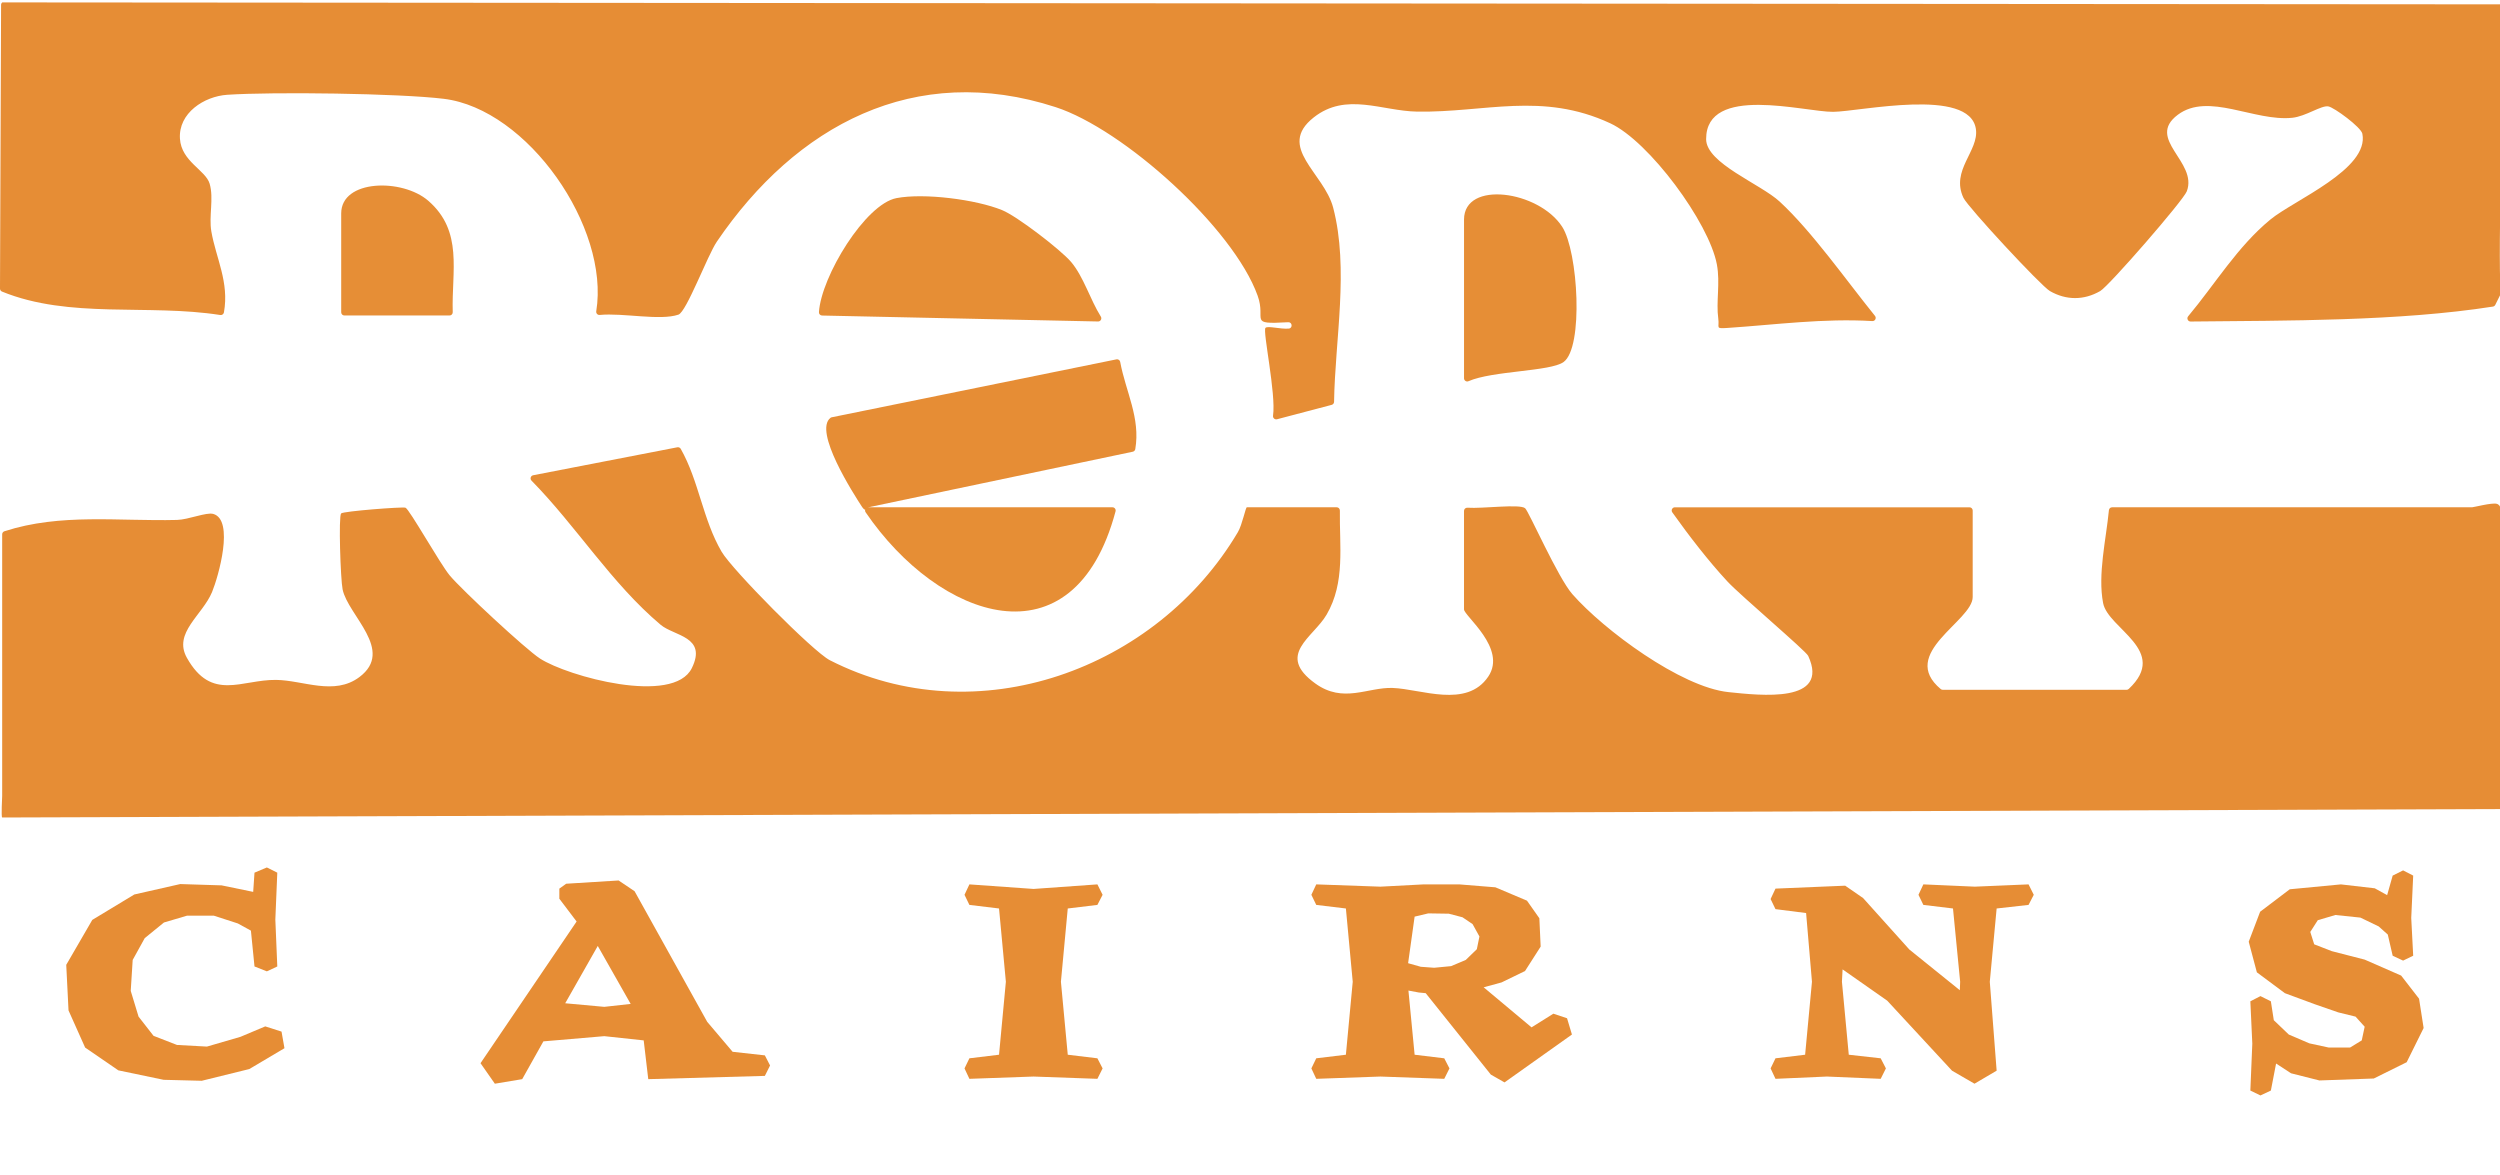 <?xml version="1.0" encoding="UTF-8"?>
<svg id="Layer_1" xmlns="http://www.w3.org/2000/svg" version="1.1" viewBox="0 0 2302.76 1082.64">
  <!-- Generator: Adobe Illustrator 29.5.1, SVG Export Plug-In . SVG Version: 2.1.0 Build 141)  -->
  <defs>
    <style>
      .st0 {
        fill: #e68e35;
      }

      .st1, .st2 {
        isolation: isolate;
      }

      .st1, .st3 {
        display: none;
      }

      .st4 {
        fill: #e68e36;
      }

      .st5 {
        fill: #e68d35;
      }
    </style>
  </defs>
  <g>
    <path class="st5" d="M2,753c-1.02-.49,0-18.68,0-19.83v-241h0c0-1.27.82-2.41,2.03-2.81,51.95-16.83,105.26-9.07,159.05-10.45,10.5-.27,27.06-7.32,33.34-5.54,19.63,5.56,4.8,57.62-1.06,71.88-8.8,21.42-36.11,37.68-23.22,60.66,22.77,40.57,50.38,19.96,82.13,20.35,25.02.3,53.58,14.84,76.81-2.63,32.75-24.63-10.56-56.72-15.51-80.76-1.88-9.12-3.86-67.53-1.34-69.96,2.14-2.06,56.41-6.23,59.23-5.28,3.54,1.19,31.73,51.49,40.74,62.35,11.03,13.29,69.99,68.07,83.18,76.6,25.51,16.5,122.94,43.28,139.87,8.82,14.32-29.14-16.31-29.46-28.71-39.9-45.36-38.19-77.5-90.61-118.98-132.81-1.64-1.67-.75-4.49,1.55-4.94l132.79-25.76c1.24-.24,2.5.33,3.12,1.42,16.87,29.8,20.21,64.97,37.68,94.82,9.69,16.56,84.26,92.02,99.67,99.9,135.65,69.32,301.28,8.1,375.83-117.96,4.09-6.91,7.09-22.93,8.31-22.93h82.71c1.65,0,2.96,1.35,2.94,3-.47,32.82,5.1,66.21-12.21,95.89-12.37,21.21-47.11,36.94-10.45,63.4,25.89,18.69,48.13,3.35,71.25,4.14,26.1.9,68.14,19.15,88.11-10.5,17.46-25.93-22.36-55.86-22.36-61.9v-90.69c0-1.72,1.45-3.05,3.16-2.93,14.19,1,48.3-3.71,53.15.5,3.41,2.96,30.16,63.94,43.47,79.1,28.98,33.01,99.97,85.66,143.78,90.25,29.86,3.12,93.67,10.47,73.46-33.4-2.11-4.58-62.35-55.58-74.25-68.37-17.36-18.66-35.73-42.44-50.92-63.81-1.39-1.95.01-4.65,2.4-4.65h271.36c1.63,0,2.94,1.32,2.94,2.94v79.68c0,22.26-68.86,51.97-29.41,84.82.53.44,1.2.67,1.88.67h169.25c.74,0,1.47-.28,2.01-.79,37.7-35.37-19.07-55.32-23.61-79.13-5.04-26.43,2.77-58.64,5.35-85.52.15-1.52,1.41-2.68,2.93-2.68h331.58c1.48,0,17.99-4.34,22.58-3.24,2.21.53,3.71,2.59,3.71,4.86v276.36L2,753Z"/>
    <path class="st5" d="M2303.59,4.01c3.17,74.99-3.08,222.35-.23,265.93.03.52-.07,1.03-.3,1.5l-4.64,9.36c-.43.86-1.24,1.46-2.19,1.61-86.75,13.57-189.94,12.83-278.43,13.76-2.51.03-3.89-2.89-2.28-4.82,24.9-29.74,45.39-64.17,75.75-89.14,21.77-17.91,91.26-46.39,84.71-79.03-1.2-5.99-25.98-24.28-31.39-25.18-6.52-1.09-20.63,9.19-33.15,10.5-34.9,3.66-77.32-23.87-105.46-2.77-29.86,22.4,18.64,43.22,8.29,70.5-3.22,8.48-71.62,87.18-79.75,91.86-15.04,8.65-31.32,8.64-46.36,0-8.29-4.77-75.6-77.33-79.63-85.88-11.96-25.39,14.47-43.17,11.47-63.38-5.75-38.78-107.07-15.99-131.51-15.81-26.44.2-117.07-25.68-116.97,25.16.04,22.28,49.98,41.12,67.8,57.58,29.62,27.35,61.02,72.12,87.74,105.21,1.61,1.99.09,4.93-2.46,4.78-44.81-2.68-89.25,3.36-133.28,6.31-11.85.79-7.4-.05-8.59-8.44-2.21-15.69,1.94-32.81-1.32-50.11-7.24-38.46-62.34-113.29-98.24-129.96-62.92-29.21-115.42-9.74-177.8-10.73-32.59-.52-65.47-18.2-95.31,5.36-34.6,27.32,9.55,50.96,17.95,83.18,14.68,56.36,1.7,121.31.81,178.76-.02,1.32-.91,2.46-2.19,2.8l-50.34,13.26c-2.03.54-3.99-1.16-3.69-3.24,2.93-20.3-9.73-78.13-6.96-80.92,2.14-2.15,13.72,1.35,21.46.65,3.8-.34,3.3-6.08-.5-5.86-37.65,2.13-19.92-1.48-28.19-24.48-22.42-62.36-123.55-153.33-186.03-173.63-129.83-42.18-239.26,16.83-312.07,123.87-8.76,12.88-27.93,64.7-35.41,67.26-16.88,5.77-51.15-1.8-72.53.28-1.92.19-3.47-1.5-3.16-3.4,12.57-77.28-63.15-186.32-140.53-195.7-41.41-5.02-157.15-6.55-199.39-3.7-21.19,1.43-45.07,16.76-43.54,40.49,1.36,21.06,23.66,28.85,27.36,41.42,3.98,13.51-.89,29.9,1.57,44.02,4.27,24.56,16.59,46.71,11.59,74.53-.29,1.59-1.78,2.65-3.37,2.4-66.53-10.43-138.88,3.82-201.1-21.61-1.08-.44-1.8-1.53-1.8-2.72L1,4.49c0-.88.4-1.72,1.08-2.28l2301.51,1.8Z"/>
    <path class="st5" d="M794.25,467.24c-8.25-12.64-45.23-70.18-29.24-82.4.33-.25.73-.41,1.14-.49l262.19-53.34c1.6-.33,3.18.71,3.47,2.32,5.07,27.35,18.8,51.66,13.91,80.32-.21,1.2-1.11,2.17-2.3,2.42l-242.24,50.91c-.74.16-1.37.6-1.82,1.21-1.56,2.13-3.27,1.76-5.11-.96h0Z"/>
    <path class="st0" d="M986.57,241.25c11.57,13.71,17.48,34.46,27.41,50.37,1.24,1.99-.21,4.55-2.55,4.5l-254.22-5.48c-1.68-.04-2.99-1.47-2.88-3.15,2.16-32.95,42.71-99.54,71.47-105.02,25.32-4.83,72.95,1.18,97.22,11.06,13.93,5.67,54.28,36.75,63.54,47.73h.01Z"/>
    <path class="st0" d="M799.97,467.24l224.73.03c1.94,0,3.34,1.84,2.84,3.72-38.49,144.2-162.88,99.67-230.22.86-1.33-1.96.07-4.61,2.44-4.61h.21Z"/>
    <path class="st4" d="M1352.61,351.13c-1.93.85-4.09-.6-4.09-2.71v-146.13c0-36.54,68.99-26.67,90.46,6.66,14.63,22.71,19.87,111.31,1.15,124.58-12.28,8.71-65.49,7.93-87.52,17.6h0Z"/>
    <path class="st4" d="M414.07,290.6h-96.85c-1.63,0-2.94-1.32-2.94-2.94v-91.07c0-31.46,56.3-32.44,80.24-11.64,32.38,28.14,21.35,64.69,22.49,102.6.05,1.67-1.27,3.06-2.94,3.06h0Z"/>
  </g>
  <g class="st3">
    <path class="st0" d="M1838.46,816.34c22,20.66,3.94,86.69,1.52,115.36-3.09,36.53,12.62,114.86-43.05,117.13-53.51,2.17-83.03-90.11-129.29-112.31-2.05-.98-4.38.65-4.19,2.91,2.94,35.84-12.65,146.73-61.2,109.51-23.89-18.32-8.13-60.88-7.8-82.87.44-29.3-8.14-114.3,11.38-131.08,44.53-38.28,122.62,67.01,160.8,96.2,1.92,1.47,4.7.09,4.71-2.33.2-33.3.09-109.61,32.71-118.77,9.69-2.72,27.1-.61,34.42,6.26h-.01Z"/>
    <path class="st0" d="M1342.85,946c-2.38,2.87-1.3,7.88,3.5,11.64,27.78,21.76,80.66,35.96,70.81,87.9-12.31,64.92-110.74-42.82-134.69-48.11-12.53-2.76-6.32,8.73-13.67,19.79-12.59,18.95-40.15,20.09-52.05.23-5.24-8.75-10.13-59.93-11.03-74.48-1.58-25.41-4.5-110.33,1.14-129.8,11.1-38.32,114.82-31.49,143.64-14.58,55.38,32.49,41.63,94.03,8.63,138.18-5.98,7.99-15.69,8.51-16.28,9.23h0Z"/>
    <path class="st0" d="M618.56,1041.28c-8.04-7.6-16.64-41.8-22.85-57.61-.71-1.81-2.95-2.43-4.5-1.26-27.93,21.16-57.05,27.68-91.91,31.2-8.06.81-17.44-6.25-25.04-2.55-9.88,4.81-25.98,42.4-44.07,47.79-24.77,7.39-45.32-14.8-39.24-38.87,6.4-25.34,50.45-92.79,65.37-123.34,25.9-53.03,28.58-113.15,111.3-69.48,39.92,21.07,112.26,147.81,111.79,190.08-.34,30.2-41.8,42.05-60.85,24.04h0Z"/>
    <path class="st0" d="M2071.97,890.4c-1.65,1.72-.73,4.58,1.62,4.97,41.22,6.78,89.41,17.57,110.31,57.93,48.18,93.06-65.16,130.67-138.26,109.34-26.9-7.85-84-30.14-61.77-67.1,22.95-38.15,75.8,4.14,110.49,2.05,24.62-1.48,39.83-10.37,9.93-21.68-44.11-16.7-110.23-20.19-114.41-79.87-5-71.37,99.14-96.98,154.43-85.62,26.19,5.38,75.12,39.02,34.31,60.11-33.72,17.43-80.7-7.28-106.66,19.86h0Z"/>
    <path class="st0" d="M285.73,980.05c2.28,2.29-.03,27.47-2.99,34.11-12.56,28.12-73.29,51.23-102.77,51.82-167.79,3.38-121.63-268.68,28.74-251.27,24.71,2.86,47.54,18.99,34.2,45.74-8.65,17.35-41.19,9.22-60.23,14.03-55.57,14.04-78.56,133.34-8.5,134.64,26.21.49,96.76-43.9,111.56-29.07h-.01Z"/>
    <path class="st0" d="M895.52,809.96c12.3-3.37,28.61,3.24,35.31,13.97,14.55,23.31,16.14,156.34,10.63,186.12-11.62,62.78-71.85,66.06-78.87-9.81-3.27-35.31-.39-125.18,6.06-159.66,1.74-9.31,17.84-28.15,26.87-30.62h0Z"/>
  </g>
  <g class="st2">
    <g class="st2">
      <path class="st5" d="M219.12,850.61l-22.2-7.2h-24.6l-21.3,6.3-17.7,14.4-11.1,20.1-1.8,28.5,7.2,23.7,13.8,17.7,21.6,8.4,27.6,1.5,30.9-9,22.8-9.6,15,4.8,2.7,15.3-32.4,19.2-43.8,10.8-35.1-.9-41.7-8.7-30.6-21-15.3-34.2-2.1-42,24-41.4,38.7-23.4,42.3-9.6,38.1,1.2,29.1,6,1.2-17.7,11.4-4.8,9.6,4.8-1.8,43.2,1.8,43.2-9.6,4.5-11.4-4.5-3.3-33-12-6.6Z"/>
      <path class="st5" d="M481.01,994.01l-25.2,4.2-13.2-18.9,88.5-130.5-15.9-21v-9.3l6.3-4.5,48.3-3,14.7,9.9,66.9,120.3,23.4,27.6,29.7,3.3,4.8,9.3-4.8,9.6-107.4,3-4.2-35.7-36.3-3.9-56.1,4.8-19.5,34.8ZM550.61,871.31l-30,52.8,36,3.3,24.3-2.7-30.3-53.4Z"/>
      <path class="st5" d="M920.21,836.81l-27.3-3.3-4.5-9.3,4.5-9.6,59.1,4.2,58.8-4.2,4.8,9.6-4.8,9.3-27.3,3.3-6.3,67.5,6.3,67.2,27.3,3.3,4.8,9.3-4.8,9.6-58.8-2.1-59.1,2.1-4.5-9.6,4.5-9.3,27.3-3.3,6.3-67.2-6.3-67.5Z"/>
      <path class="st5" d="M1410.71,946.31l20.1-12.6,12.6,4.2,4.5,15-62.1,44.1-12.6-7.2-60-75-6.3-.6-9.6-1.8,5.7,59.1,27.3,3.3,4.8,9.3-4.8,9.6-58.8-2.1-59.1,2.1-4.5-9.6,4.5-9.3,27.3-3.3,6.3-67.2-6.3-67.5-27.3-3.3-4.5-9.3,4.5-9.6,59.1,2.1,39.9-2.1h32.7l33.3,2.7,29.1,12.3,11.4,16.2,1.2,26.1-14.4,22.5-21.6,10.5-16.5,4.5,44.1,36.9ZM1297.01,887.21l11.7,3.3,12.3.9,15.6-1.5,13.5-5.7,10.2-9.9,2.4-11.7-6.3-11.4-9.3-6.3-12.6-3.3-18.9-.3-12.6,3-6,42.9Z"/>
      <path class="st5" d="M1868.51,833.51l-29.4,3.3-6.3,67.5,6.3,81.9-20.4,12-20.7-12-59.7-64.5-41.1-28.8-.6,11.4,6.3,67.2,29.4,3.3,4.8,9.3-4.8,9.6-49.5-2.1-47.4,2.1-4.5-9.6,4.5-9.3,27.3-3.3,6.3-67.2-5.4-63.3-28.2-3.6-4.5-9.3,4.5-9.6,64.2-2.7,16.5,11.4,42.6,47.4,46.5,37.5.3-7.8-6.6-67.5-27.3-3.3-4.5-9.3,4.5-9.6,47.4,2.1,49.5-2.1,4.8,9.6-4.8,9.3Z"/>
      <path class="st5" d="M2174.21,845.21l-23.1-2.4-16.2,4.8-6.9,10.8,3.6,11.4,16.2,6.3,30.3,7.8,33.6,14.7,16.5,21.3,4.2,27-15.6,31.5-30.3,15-50.1,1.8-26.1-6.6-13.8-9-4.8,24.9-9.6,4.5-9.3-4.5,1.8-43.2-1.8-39,9.3-4.8,9.6,4.8,2.7,17.4,13.8,13.2,18.9,8.1,18,3.9h19.5l10.8-6.6,2.7-12.6-8.4-9.3-15.9-3.9-21.6-7.5-27.6-10.2-25.8-19.2-7.5-28.2,10.5-27.6,27.3-20.7,47.1-4.5,31.2,3.6,11.4,6.3,5.1-18,9.6-4.8,9.3,4.8-1.8,39,1.8,34.8-9.3,4.5-9.6-4.5-4.5-19.5-8.4-7.5-16.8-8.1Z"/>
    </g>
  </g>
  <g class="st1">
    <g class="st2">
      <path class="st5" d="M227.24,1015.11l-5.7.3-6.9-.3-5.7-1.2-14.1-2.4-3.9-1.5-9.6-3.3-3-1.5-3.3-1.8-3-1.5-1.8-1.5-4.2-2.1-3.6-2.7-3.6-2.1-3.3-3.3-1.5-1.2-3.3-3-3.3-3.6-4.2-4.5-3.6-4.8-2.1-2.4-2.4-3-2.1-3.3-3-5.1-2.7-5.4-1.8-3.9-2.1-5.1-2.7-5.4-.9-3.9-1.5-4.2-.3-3.9-.9-3-.3-5.1-.9-4.5-.3-6.9-.3-5.1v-9l1.5-5.4.6-3.3,1.8-7.2,2.4-9.3,3-6.9,1.8-4.8,1.8-3.6,2.7-4.5.9-2.4.6-.9,2.4-3.3,4.2-5.4,4.5-5.7,4.2-4.8,3.9-3.9,6-4.8,7.5-5.1,6-4.2,9-4.8,5.1-2.1,4.5-1.5,4.8-1.5,3.9-.9,8.4-2.1,4.8-.9,2.7-.3,6-.3,6.3-.6h6.6l6.6.9,2.4.6,6,.6,6.3,1.8,8.7,2.7,8.1,3,2.1,1.2,5.4,3,6.9,3.3,6.3,4.8,5.7,4.2,4.2,3.3,4.8,4.5,4.2,5.1,3.6,5.4,1.5,3.9-.3,4.8-2.7,4.8-3,3.9-4.8,4.8-3.9,2.1-5.1.6-4.5-.9-3.6-2.7-4.8-4.8-4.8-4.2-3.6-4.2-4.8-3.6-3.3-2.4-5.4-2.7-5.1-2.7-5.1-1.2-7.5-2.1-5.4-1.2h-6.6l-7.2-.9-7.8,1.2-5.4.9-5.7,1.5-5.7,1.8-6.3,3-7.5,4.2-3.9,2.4-3,2.7-4.5,3.9-3.6,3.6-3.3,4.2-4.8,6.3-4.5,9.6-3.9,9.9-.9,4.8-.6,4.2-.6,6.3v6.9l1.2,7.5.9,7.8,1.5,5.1.9,5.1,1.8,5.1,1.8,2.4,1.5,3.3,1.2,3.3.6,1.2,2.4,2.7,3.6,5.4,3,3.6,2.7,2.7,4.2,3.3,4.8,4.2,3.6,2.1,6.3,3.3,6,3,4.2,1.2,5.7,1.2,8.7,1.5,5.4.3,10.2-.6,8.4-1.2,6.6-1.5,6.3-2.1,4.5-1.8,4.8-2.7,6-4.2,5.4-4.2,8.7-8.7,3-3.3,4.5-2.1,5.7-.6,9,3.3,7.5,8.1,1.8,4.8-.3,3.6-1.5,5.1-3.3,5.4-3.6,3.6-5.1,5.4-14.4,9.9-5.1,2.7-2.4,1.8-16.5,7.5-3.9.9-4.5.9-3.9,1.2-4.2,1.2-8.7.6-6.3.9-6-.6Z"/>
      <path class="st5" d="M532.94,1012.41l-3.9-.9-5.4-2.7-4.2-3.3-3-3.6-1.2-3.6v-5.4l2.7-5.4,1.8-4.5,1.5-3.3,1.8-3.6,2.7-6.3,1.8-4.8,5.7-11.4,3-6.6,2.7-6.9,4.8-9.3,3-6.9,2.1-4.2,2.1-4.5,2.4-5.1,4.2-10.8,3.6-6.3,2.4-6.6,4.2-9,4.8-11.1,2.7-6,4.5-11.4,3.3-6.9,1.5-4.5,2.7-5.1,2.1-4.2.6-2.4,1.2-3,1.5-4.2,2.1-3,1.8-3.6,1.8-3.3,1.2-2.4,2.1-3.6,3.6-3,7.5-1.5h8.1l3.9.9,3.3,3,2.1,3.9,1.8,3.6,3,6.9,3,6.6,5.7,11.1,1.8,4.8,2.1,3.9,1.8,5.4,2.4,5.4,1.5,4.2,2.1,4.2,3.3,7.5,3.3,6.6,2.1,5.4,2.1,3.6,1.2,3.3,2.1,4.5,2.7,4.8,1.8,4.8,1.8,5.1,1.8,3,1.5,3.9,3,5.4,2.4,6,3.9,9.3,5.4,10.2,3,7.2,2.1,4.5,1.2,2.7,1.2,3.9,3.6,7.2,2.7,5.7,1.5,2.4,2.7,5.7,2.1,6.3,1.5,5.1-1.2,6.6-3.3,3.9-6,3-10.5,2.7-6.9-1.5-2.7-2.4-3-3-.9-3.9-2.7-5.7-3.3-6.9-1.8-3.3-2.7-6-3.3-6.9-1.2-2.7-2.1-3.6-2.7-4.8-2.1-3.9-3-2.1-6-.6-7.5.3h-35.1l-9.9-.3-7.8.6-4.2-.3-5.1.6-4.8.3-3.9,2.1-1.8,2.7-6,12-3,5.4-.9,3.3-1.5,3-1.8,4.2-2.4,5.1-1.5,4.5-3,4.8-3.6,5.4-3.3,2.7-4.8,1.2-5.1-.3ZM639.44,921.21l.3-.3.9-.3,1.2-2.7-.9-5.4-1.8-4.5-6.6-11.7-3-5.7-3.9-9.6-2.4-5.7-2.1-5.4-3.3-7.8-3.6-3-2.4,4.8-2.4,7.5-5.1,11.4-3.9,8.1-2.7,7.5-2.4,5.4-3,6-.3,2.4-.6,2.7v3l2.1,2.1,5.1.3h5.4l8.4.6,20.1.6,6.9-.3Z"/>
      <path class="st5" d="M942.73,1008.51l-5.7-1.5-4.2-4.2-1.2-4.2.3-6.9v-12l.3-7.2-.6-4.8.3-6.9-.6-7.5.3-3.9.3-3.3-.9-5.1v-9.3l.6-7.2-.6-6,.9-5.4-.3-3.6v-5.4l-.9-5.4.3-3.6v-4.8l-.9-8.4-.3-5.1.9-9v-8.7l.3-8.1-.3-6v-28.8l-.3-6,1.2-4.8,1.5-2.7,1.8-1.8,3.9-2.7,5.7-.6h5.4l6.3.3,4.8,1.5,2.4,2.7,2.4,3.9.3,5.4.3,7.5v5.1l-.3,3.3.6,5.1-.3,7.5v7.2l.6,5.1-.3,7.5-.3,9.3v6l.3,4.2v7.5l.3,6.6-.3,8.1.3,14.1-.6,8.4v3.9l.3,2.7v16.8l.3,4.8v15.6l.6,3.3v14.1l-.3,6.9-1.5,8.4-1.5,3.3-1.5,1.8-2.1.9-5.4,2.1h-6.3l-2.4.3-3.9-.3Z"/>
      <path class="st5" d="M1351.63,1011.21l-3-1.5-2.4-2.1-3.3-3.6-3.6-5.1-2.4-3-2.4-3.3-2.4-3.6-2.7-3.9-1.8-3-2.4-3-3.3-4.8-4.8-5.4-3.3-4.2-2.7-3.9-3.9-4.8-4.5-5.4-3.6-5.1-4.8-5.7-3-4.2-1.8-2.4-2.1-1.5-3-2.1-3-1.5-3.3-.6-3.9-.6-2.7.3-18.6-.6-7.2.6-6,2.1-1.5,4.8-.6,8.1-.6,6.9-.3,3.6-.3,7.8v6l.3,8.4-.3,2.4v5.7l-.3,5.1v6.3l-.6,4.2-.6,4.8-1.5,3-1.5,1.8-1.8.9-3,.9h-3.6l-5.4.6-6.6-.6-3.3-.6-3-1.2-2.7-4.8-1.5-4.2v-7.2l-.3-7.2-.3-3,.9-11.7v-7.2l-.3-6-.6-4.8v-20.4l.3-5.7.3-3.6-.3-2.4v-13.8l.3-5.7v-11.7l-.3-6.3v-4.2l.6-3-.6-3.6v-6l-.3-2.1.3-1.8.3-3v-5.4l-.3-1.2.6-4.5v-14.4l-.6-3,.6-3-.9-5.7v-5.4l.3-6,1.2-5.1,1.8-2.7,1.8-1.5,3.3-1.8,8.7-1.2,13.2.6,10.5-.3,6.9-.3h4.8l3.3.3,5.1-.3,6.9-.3,15.3.3h3.9l5.7-.3h13.8l6.9.3,16.2,1.5,3.6.9,5.4,1.8,6.9,3,7.5,4.5,4.2,4.2,2.4,2.7,4.5,4.8,2.7,5.1,1.5,4.8,2.1,5.1,1.5,4.2,1.2,2.4.6,2.7.6,2.4-.3,3.6.3,3.9.3,7.2.3,9.3-.3,4.5-.6,2.4-.9,3.3-1.2,3.3-2.1,6-3,6.9-1.8,2.7-1.8,3-3.3,3.6-3,2.7-3,3.3-5.1,3.3-3.6,1.8-5.1,3.6-6.3,2.7-1.8,1.8.3,1.5.3,1.2,1.8,3,3.3,5.4,4.2,5.1,3,3.6,1.5,2.7,2.4,2.7,9,12.9,3.3,4.2,3.6,4.8,3,3.6,2.4,3.9,3.3,4.2,2.1,5.4-.6,2.1-1.2,3.9-3.6,6-4.2,2.7-5.1,3.6-6.6,2.7-3-.9ZM1311.13,893.01l2.7-.3,3.3-.3,2.4-.3,3,.3,2.7-1.2,2.1-.9,2.7-.9,1.8-1.5,2.1-2.1,1.8-2.4,2.4-6.3,1.2-6.3.6-2.7.3-4.5.6-3.6-.6-4.5-1.5-5.4-1.5-4.8-3.6-5.7-5.1-3.3-4.2-1.2-5.7-1.8-5.7-.3-4.5-.3-2.7-.3h-2.7l-3.3-.3-3.6.6h-20.1l-4.2-.3h-4.8l-5.4.3-4.5-.9h-9.3l-7.2.9-1.8.6-.9,2.1-.3,3.9-.3,7.8v9.6l-.3,6.9.3,9.6-.3,9,.9,5.4,4.5,2.7,3.9.9,3.9.3,5.4-.6,3.3.6,6.6.3h6.3l1.8.3,6.6-.3h8.1l12.6,1.2h10.2Z"/>
      <path class="st5" d="M1763.23,1008.81l-9.6.3-6.3-1.2-3.9-2.7-4.2-5.4-5.1-6.9-12-17.1-5.7-7.5-3-4.2-6.6-9.9-7.2-10.2-5.4-6.9-4.5-5.1-3-4.5-2.7-2.7-6.3-9-3.9-4.8-2.7-2.7-2.1-3.9-3.6-3.9-6.9-9.3-5.7-8.4-3.6-4.8-3.9-4.2-2.4-3.3-1.8-1.8-3-1.2-2.7,1.5-.3,5.7.3,6.9v6l-.3,6.3.6,9.3v12.3l.3,12.3.3,7.5.9,5.7-.3,9.3v12.6l-.6,8.4v4.5l-.3,6.3.3,4.8-.3,3.9v5.4l-.6,4.8-2.1,3.9-3,2.1-2.7.9-4.8.9h-3.9l-2.1.3-6.3-.3-6.3-4.2-2.4-4.5-.9-4.8.3-5.4.6-5.7-.3-5.7v-3.9l-.3-5.4v-5.7l.6-4.2-.3-7.8-.6-5.7-.9-5.7.3-9v-5.1l-.3-5.1.3-5.4v-3.3l.6-8.4v-9l-.6-4.5v-2.7l.6-4.8-.6-5.4v-2.1l.6-5.4-.3-7.5.3-6.6-.6-5.1.3-3-.3-3.9-.3-6-.3-5.4v-8.1l.3-5.7.3-3.6v-3l.6-4.8.6-3.9,1.5-1.2,5.4-3,4.5-.3,5.7-.3,6.6.6,6.3,1.2,3.9,2.7,4.8,6,3,4.5,5.1,7.2,4.2,6.6,3.9,4.8,3.9,6,4.2,5.4,1.8,2.4,3,5.4,3.3,4.2,5.1,5.7,3.9,5.4,3.3,3.6,6,7.2,7.2,9.6,4.5,7.2,7.2,9.6,3,3.3,2.4,3.6,3.9,5.7,5.4,6.3,5.4,8.4,3,3.6,2.1,2.7,3,2.4h3.3l.9-1.5.6-6.6.3-6.3v-30l.6-8.4v-5.4l-.3-5.7v-5.4l.6-4.2v-20.1l-.6-3,.3-4.8-.3-6v-4.8l-.3-4.5v-8.4l.3-5.7,1.5-5.4,2.4-1.8,3.3-1.8,2.7-.6,3.9-.3,3.3-.9h8.7l3.6,1.8,2.7,3,2.1,4.8.6,7.8-.6,6.9-.3,3.3.6,5.7-.3,4.5.3,4.2-.3,4.5.3,3v11.7l.3,8.7v15.6l.9,4.5v2.7l-.6,3.9.6,6.3-.3,3.3.3,2.7-.9,3.3v35.4l-.3,8.4.3,4.5v33.9l.9,5.1-.6,7.2-3.3,3-2.4.9-3,.6-6.6-.6Z"/>
      <path class="st5" d="M2083.03,1013.01l-3.9-.6-5.1-.9-8.1-1.2-9-3-6-2.1-11.4-4.8-8.1-4.5-3.6-2.7-5.1-3.6-8.4-7.5-6.6-5.7-3.6-5.7-2.7-5.1v-6l2.7-5.1,3.3-4.2,5.1-2.7,3-.9,3-1.2h3.9l3.9.9,3,1.8,7.2,6.6,1.2,2.1,1.2,1.2,8.7,6.9,3.6,2.7,3.3,1.5,6,3.3,6.6,2.4,4.8,2.4,4.2,1.2,3,.6h2.4l2.4-.3,2.7.6,1.8-.3,4.5.3,7.2.3,4.5-1.2h4.5l3.6-.6,3.9-.3,3.3-.9,2.4-1.2,3.9-1.2,5.1-3,6.6-5.4,4.2-5.1.9-2.4,1.8-4.5.6-5.7-.9-7.5-5.1-8.1-6-3.6-3.3-1.5-4.5-1.5-4.2-1.2-4.5-.6-4.5-1.2-4.2-.6-3.9-.9-4.2-.3-6.3-1.2-6.3-.6-3.3-.9-6.3-.6-12-2.1-4.2-.9-3.6-1.2-6-1.5-6-2.1-4.2-1.8-4.8-1.8-6.6-3.3-4.8-3-1.2-.6-3.3-2.7-3.9-3.6-2.1-1.8-1.8-2.4-2.4-3.6-1.5-2.7-3-4.8-3-11.7v-8.7l.6-5.1.9-6.9,1.2-4.5,1.2-3,1.5-3,1.2-2.7,2.1-3.3,3.3-4.5,9.3-9.3,3-1.5,4.2-3,5.1-2.4,3.9-3,3.3-1.8,2.7-1.2,2.7-.3,3-1.8,10.8-3,5.7-.9,6.9-.9,3.3-.6,3.9-.3,6.6-.6,6,.3h2.7l2.1.3,10.5.9,1.8.6h2.4l3,.6,2.7.6,3.6.6,7.8,3,3,1.8,2.7,1.2,3.9,2.4,7.5,3.3,4.2,3.9,6.6,5.1,5.7,6,5.1,7.2,2.7,5.1-.6,9-.6,1.8-1.2,2.1-2.4,2.1-5.4,3.3-5.7,2.1-4.8-.3-4.8-2.1-3-2.1-3.3-3.3-5.1-5.4-4.2-3.6-2.7-2.1-5.1-2.7-3.3-2.7-6.9-3-4.8-1.2-8.1-.9-5.4-.3-8.1.3-7.2.6-6,.3-9,1.8-8.7,3.9-3.6,2.1-4.8,3.3-6,5.4-1.8,4.5-1.2,3.6-.3,5.4,1.2,5.4,1.8,4.8,1.5,2.1,2.4,1.8,4.2,3.3,6.3,2.4,9.3,2.7,5.7,1.2,3.6.9,3.3.3,3.9.6,2.7.6,3.3,1.5h2.1l3,.3h6l3.6.9,5.1.9,6,1.5,3,.9,3,.3,1.2.9,7.8.9,13.8,3.6,6.6,3,6.3,2.7,5.1,3.9,1.8,1.8,4.2,3,4.5,5.1,1.8,3.6,1.8,3.3,1.2,2.1.6,2.4,1.8,4.8.6,4.2.3,1.2.6.6.3,4.2v11.1l-1.2,6.9-1.2,4.8-1.5,4.2-1.5,3-.6,2.1-2.1,3.6-2.7,3.9-2.4,2.7-2.1,2.7-1.5,1.5-2.1,2.7-2.7,2.7-3.6,2.4-5.1,3.3-3,1.8-2.1,1.2-3,1.5-3,1.2-2.1.9-4.2,1.2-6,2.1-7.8,1.8-7.2.6-4.5.6-6,.3h-11.7l-7.2-.3Z"/>
    </g>
  </g>
</svg>
